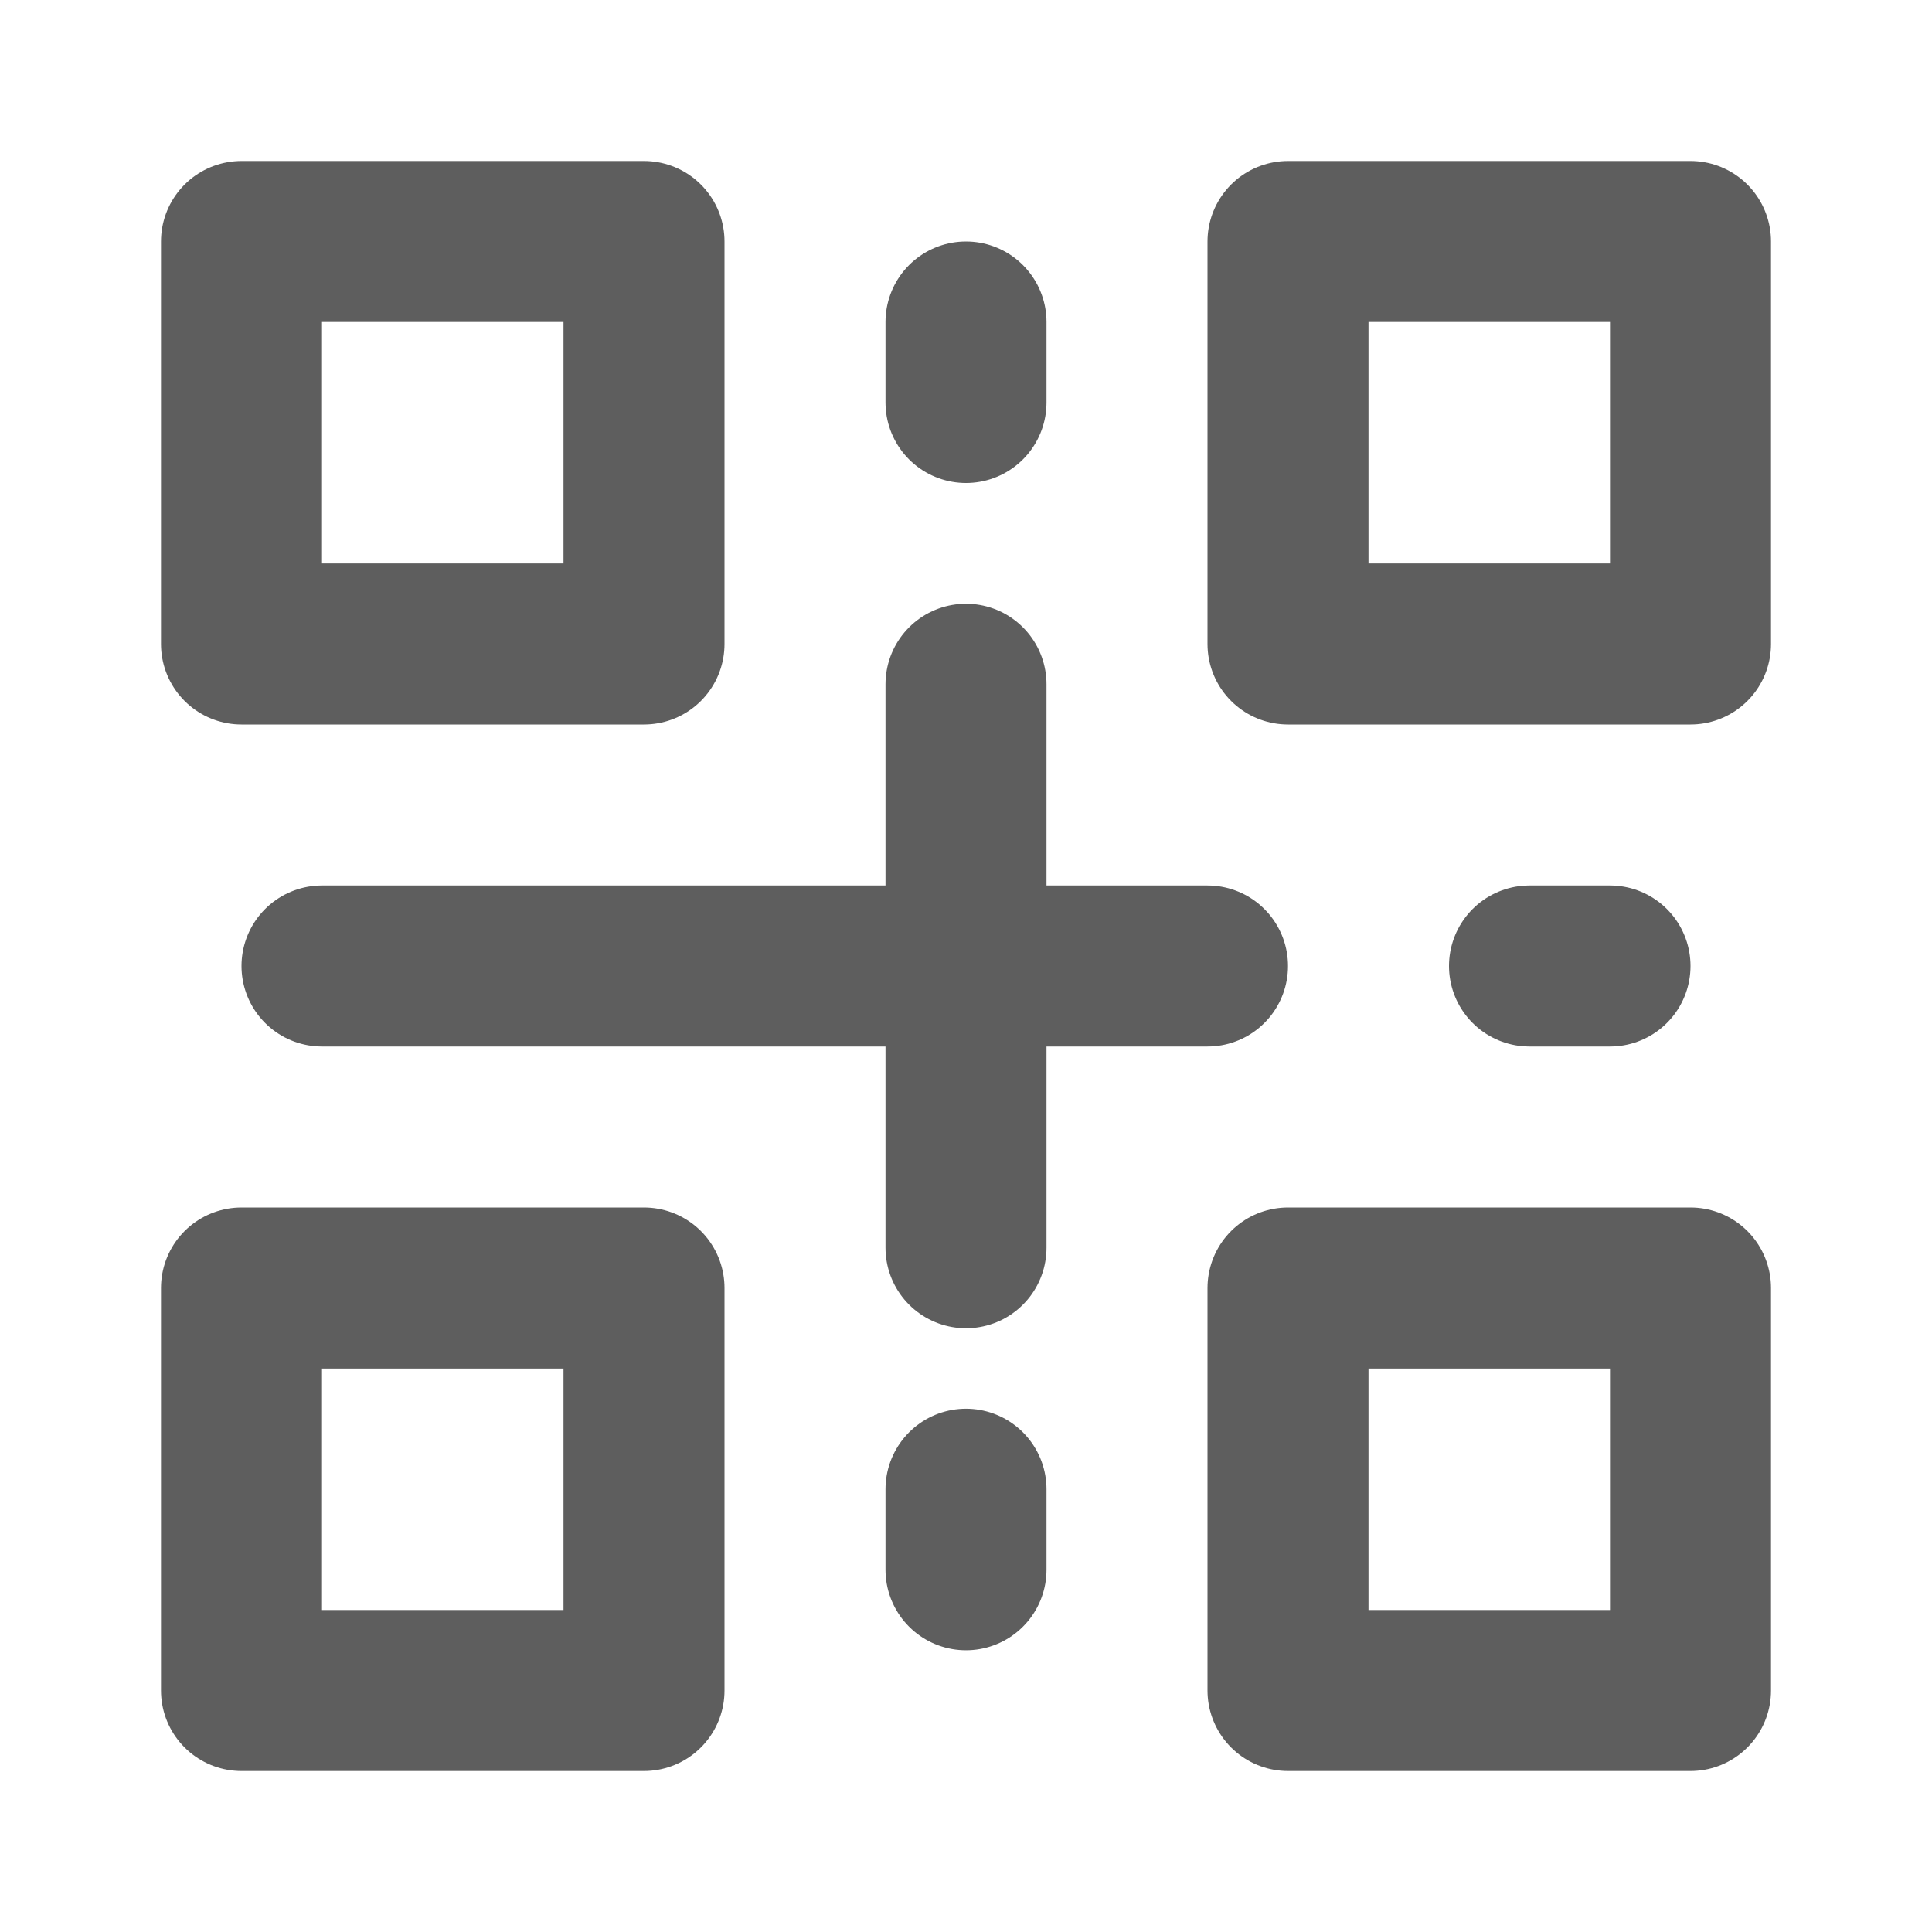 <svg width="80" height="80" fill="none" stroke="#5e5e5e" stroke-linecap="round" stroke-linejoin="round" stroke-width="2" viewBox="0 0 24 24" xmlns="http://www.w3.org/2000/svg">
  <path d="M21 3h-5v5h5V3Z"></path>
  <path d="M21 16h-5v5h5v-5Z"></path>
  <path d="M8 16H3v5h5v-5Z"></path>
  <path d="M8 3H3v5h5V3Z"></path>
  <path d="M4 12h11"></path>
  <path d="M19 12h1"></path>
  <path d="M12 18.5v1"></path>
  <path d="M12 8.5v7"></path>
  <path d="M12 4v1"></path>
</svg>